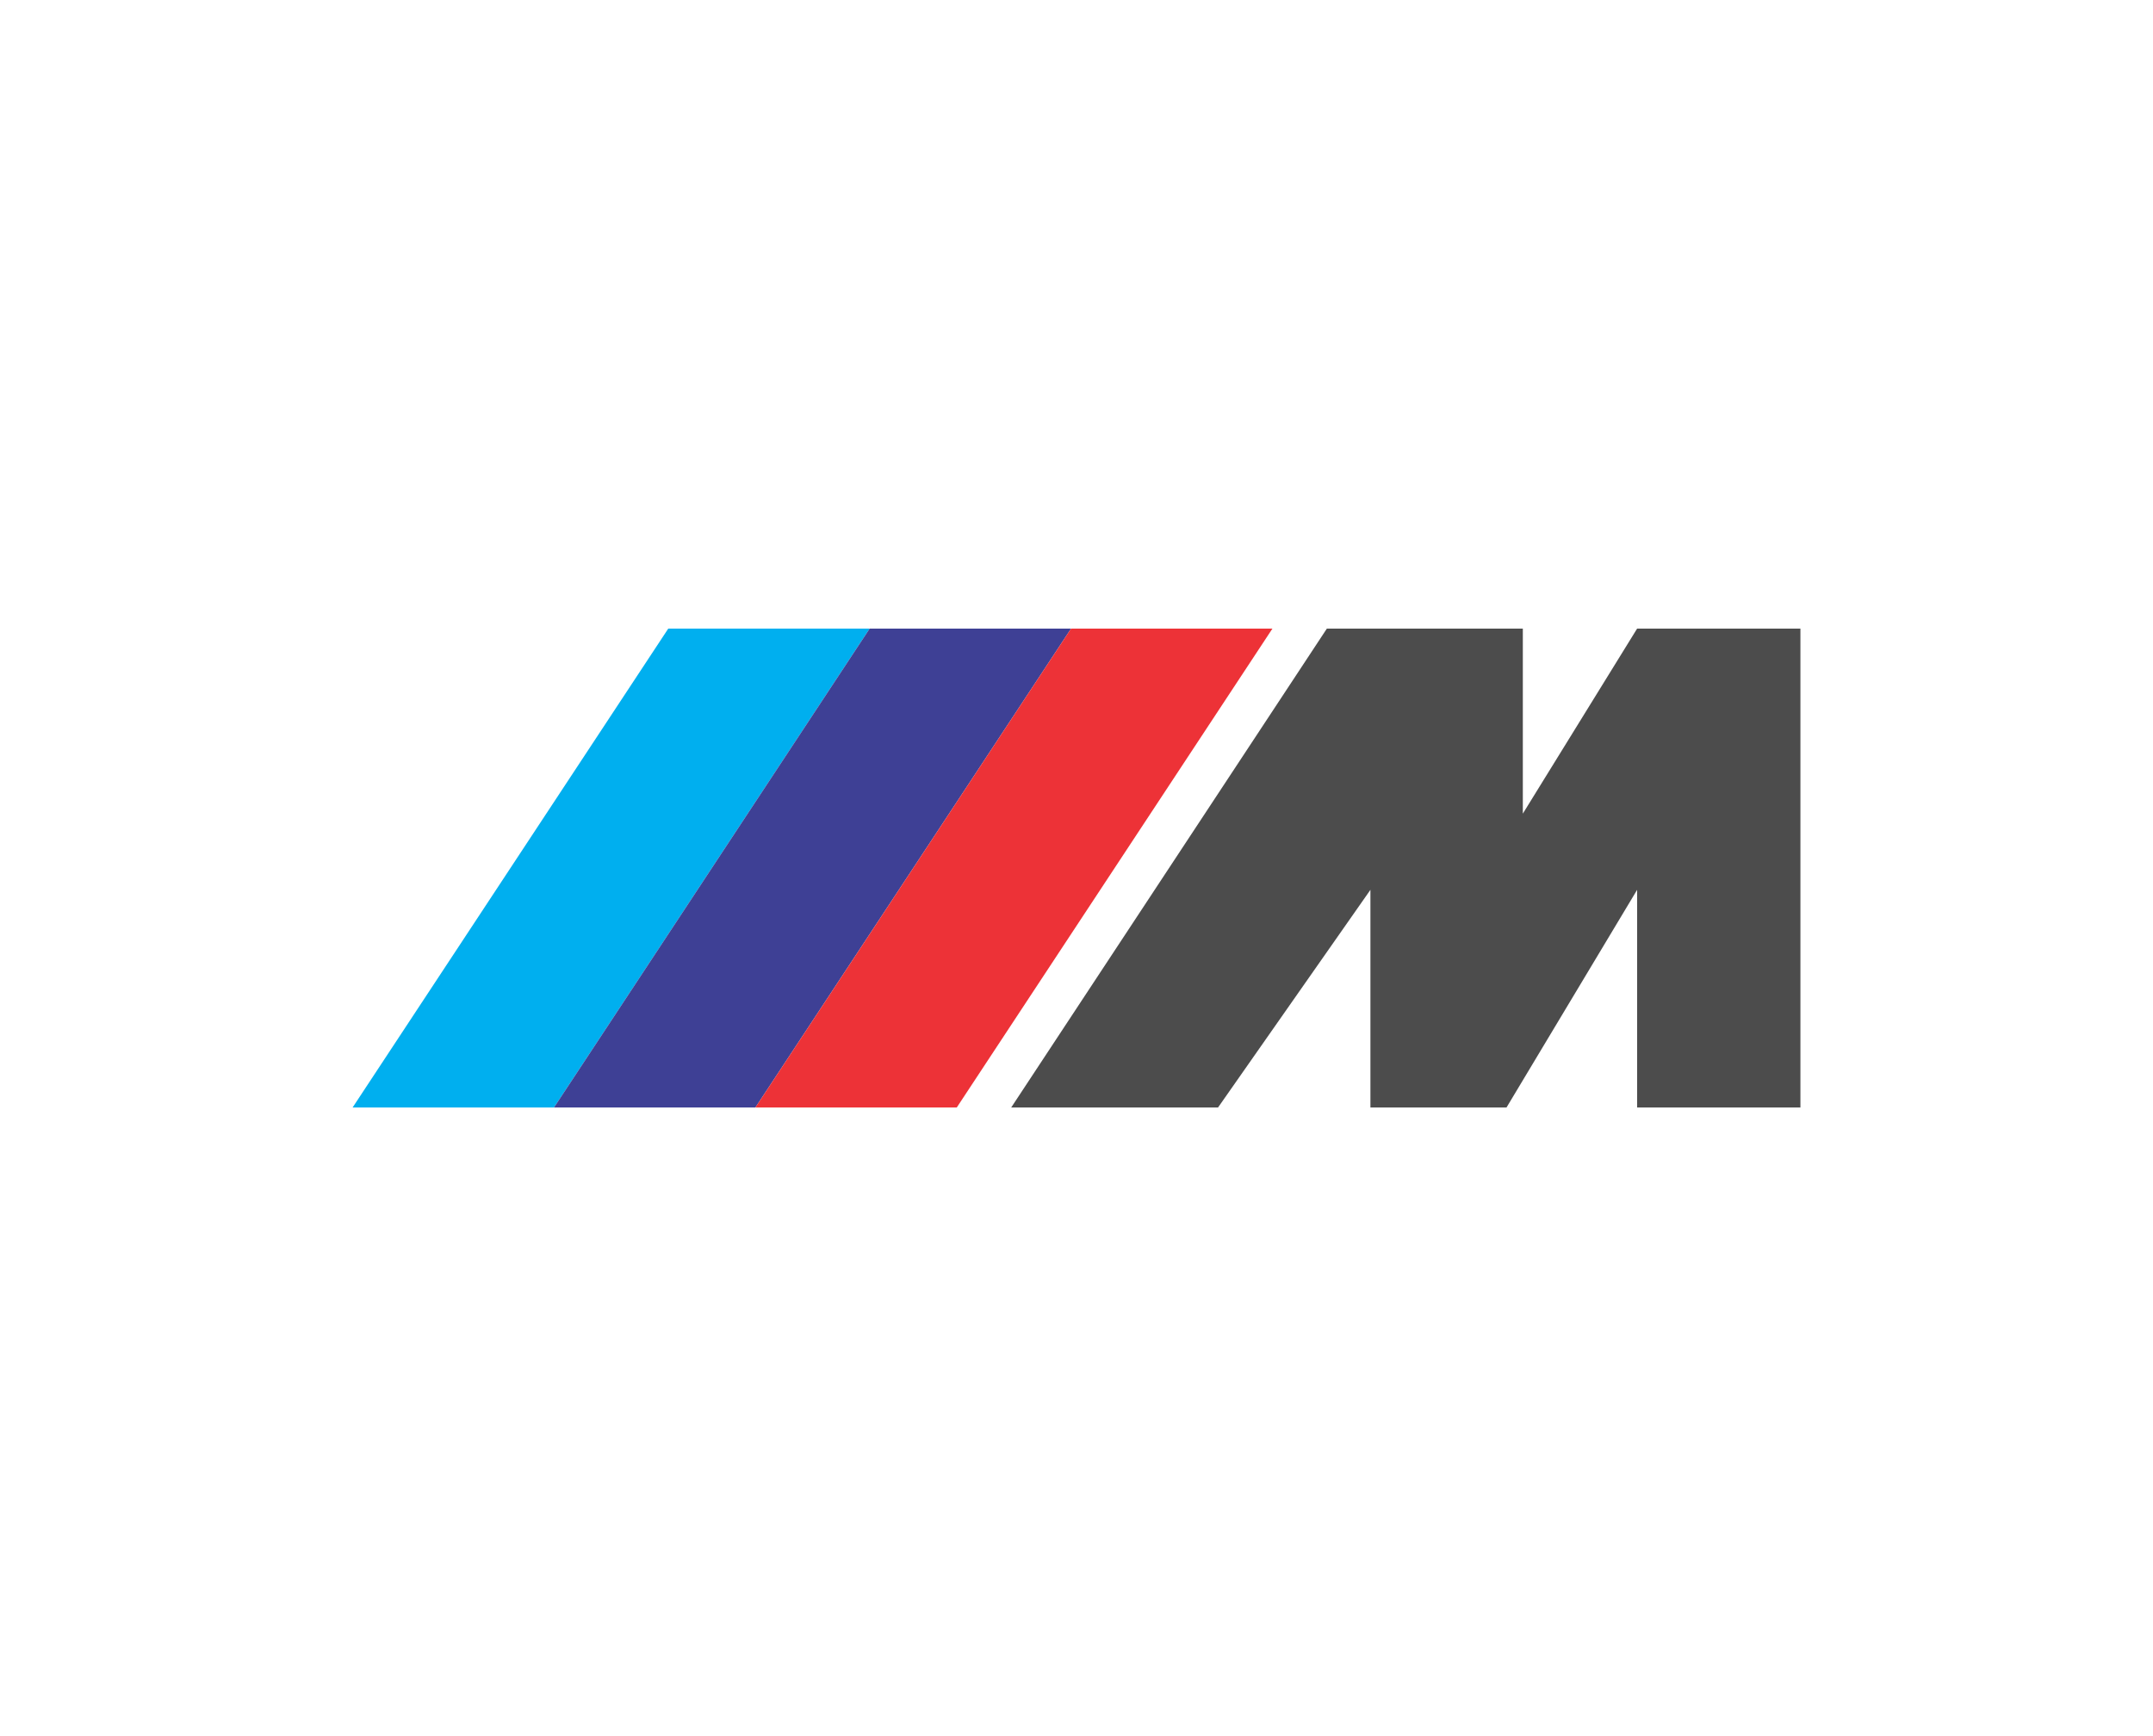 <svg width="186" height="150" viewBox="0 0 186 150" fill="none" xmlns="http://www.w3.org/2000/svg">
<path d="M57.733 54.31L30.46 95.69H47.858L75.131 54.31H57.733Z" fill="#00AFEF"/>
<path d="M75.131 54.31L47.858 95.69H65.257L92.53 54.31H75.131Z" fill="#3E4095"/>
<path d="M92.53 54.31L65.257 95.69H82.655L109.928 54.31H92.53Z" fill="#ED3237"/>
<path d="M114.63 54.31L87.357 95.69H105.226L118.392 76.881V95.69H130.148L141.433 76.881V95.69H155.54V54.31H141.433L131.559 70.298V54.31H114.63Z" fill="#4C4C4C"/>
</svg>
